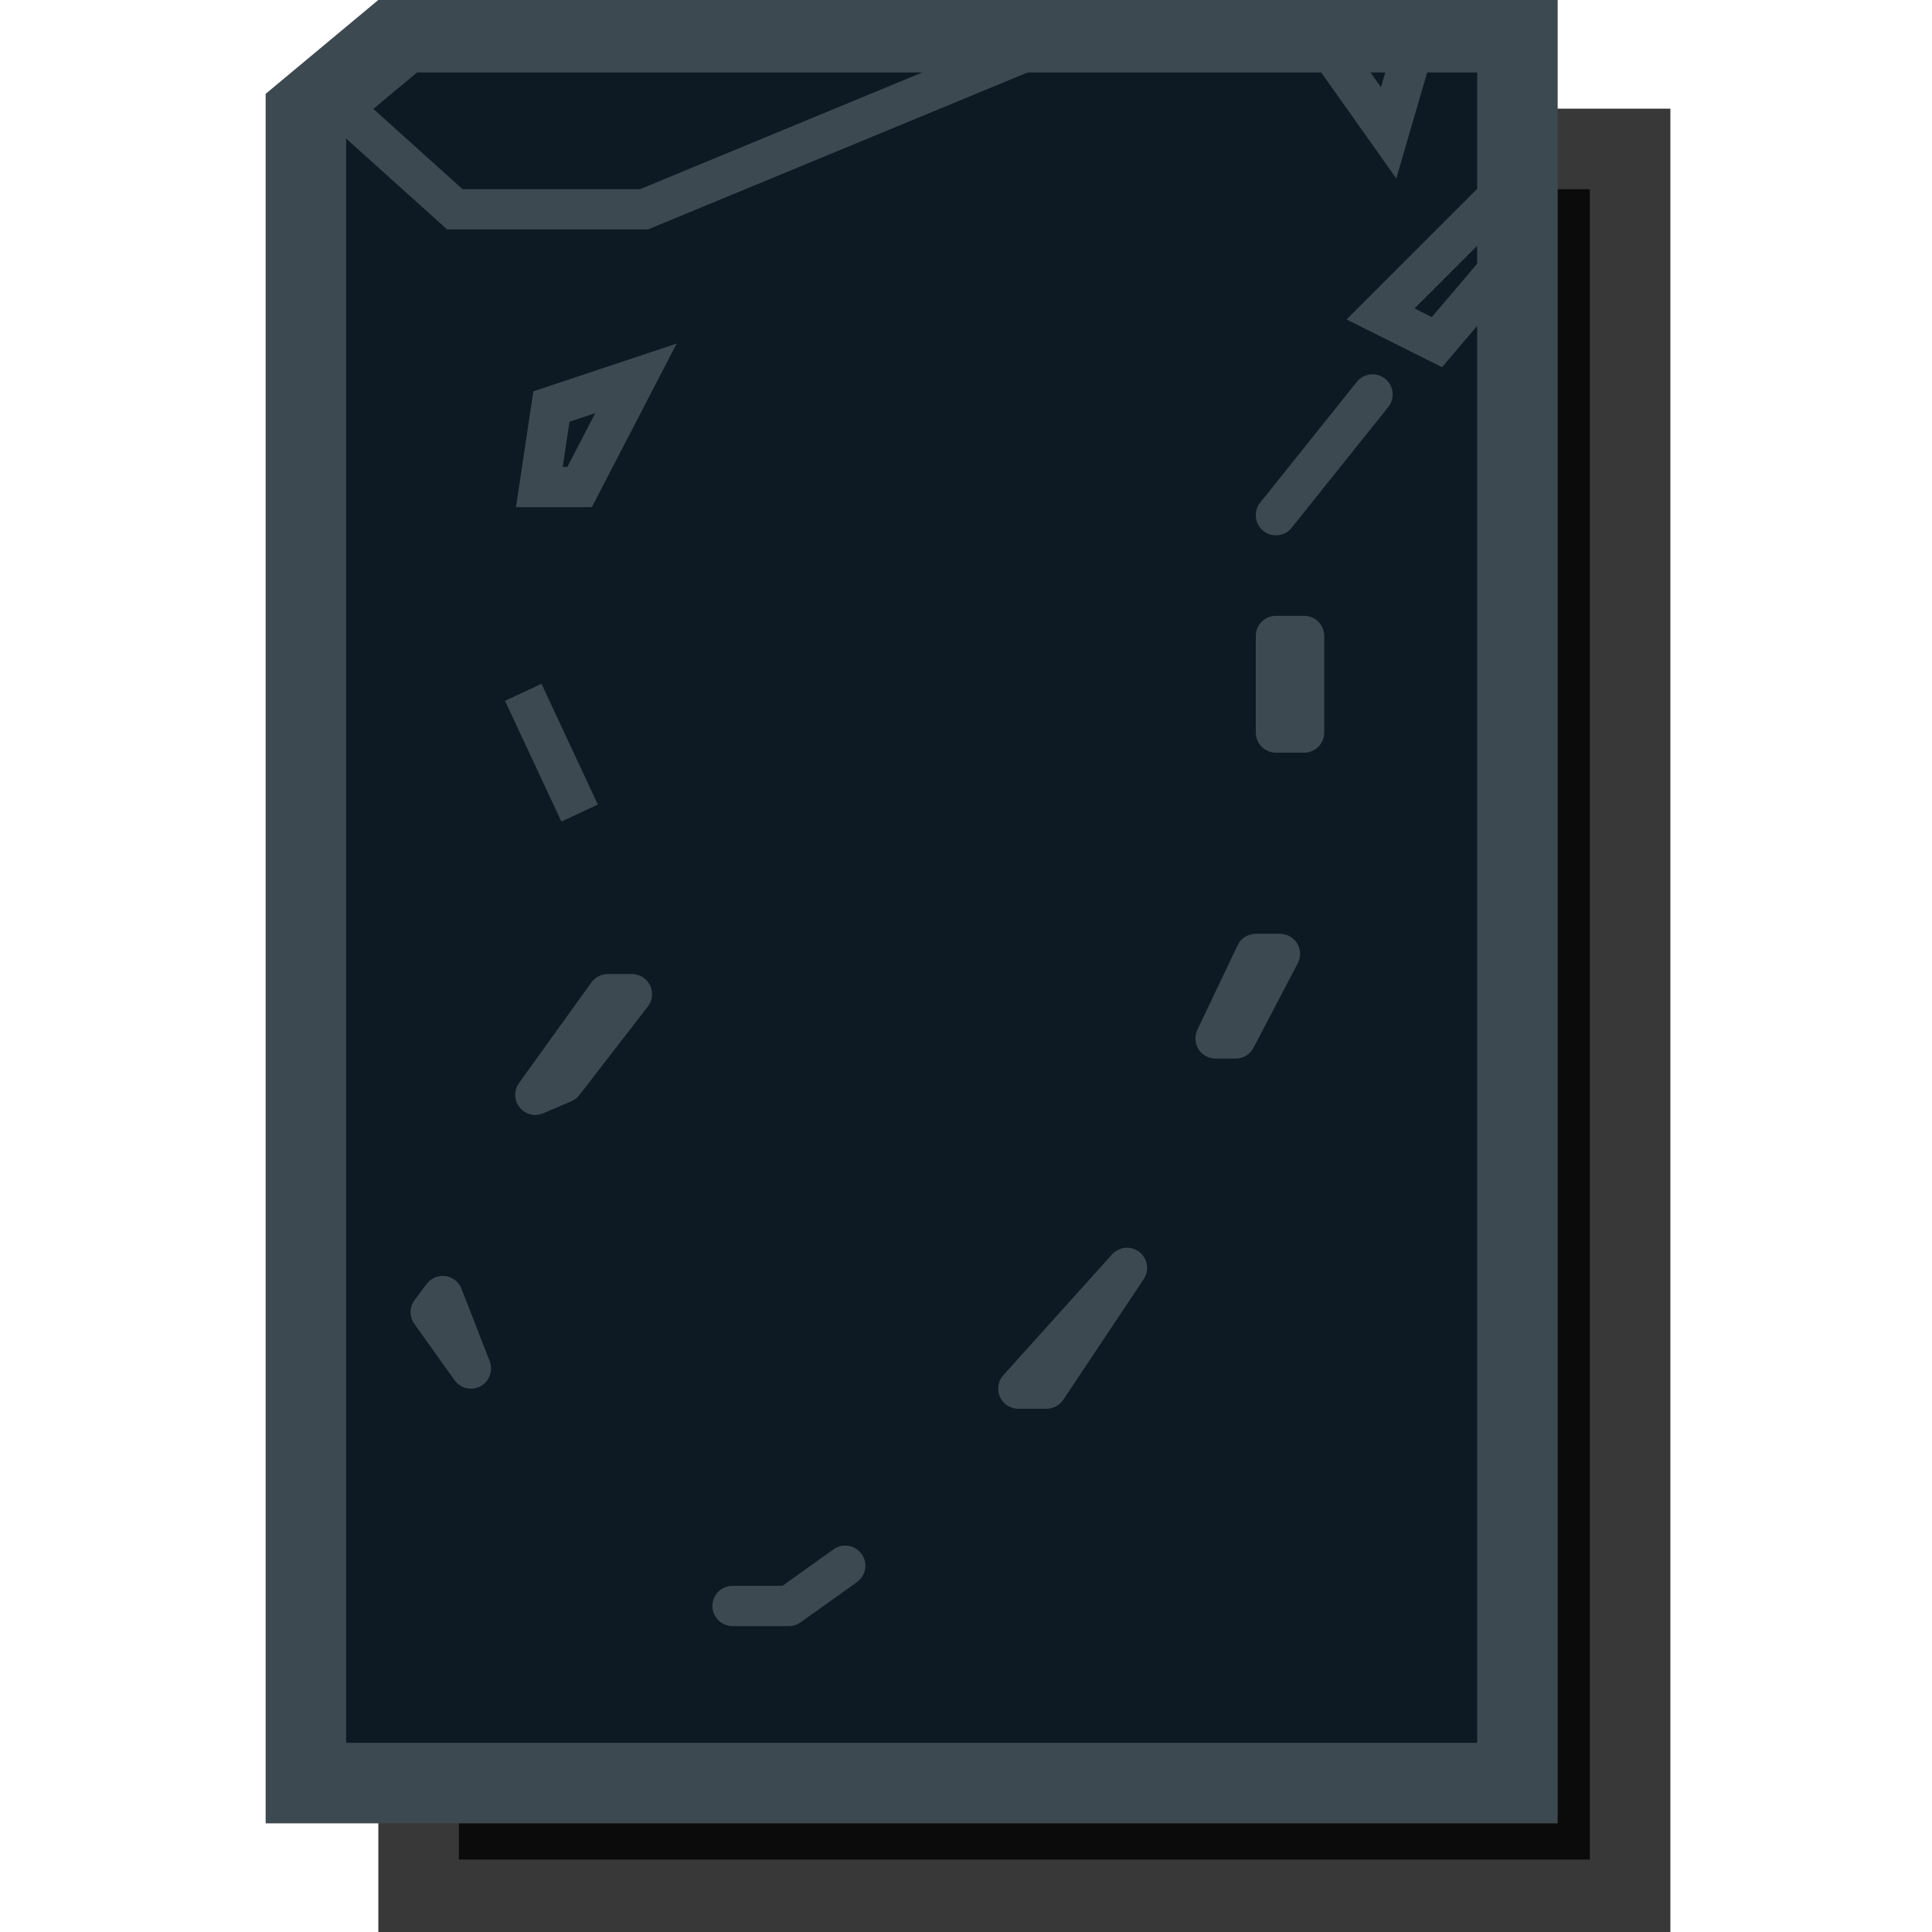 <?xml version="1.0" encoding="utf-8"?>
<!-- Generator: Adobe Illustrator 18.0.0, SVG Export Plug-In . SVG Version: 6.00 Build 0)  -->
<!DOCTYPE svg PUBLIC "-//W3C//DTD SVG 1.1//EN" "http://www.w3.org/Graphics/SVG/1.1/DTD/svg11.dtd">
<svg version="1.1" id="图层_1" xmlns="http://www.w3.org/2000/svg" xmlns:xlink="http://www.w3.org/1999/xlink" x="0px" y="0px"
	 viewBox="0 0 48 48" enable-background="new 0 0 48 48" xml:space="preserve">
<path fill="#0B0B0B" stroke="#383838" stroke-width="2" d="M10.4,5.7l2.4-2h27.7v43.5H10.4V5.7z"/>
<path fill="#0D1A23" stroke="#3D4951" stroke-width="2" d="M7.6,2.8l2.4-2h27.7v43.5H7.6V2.8z"/>
<path fill="none" stroke="#3D4951" d="M8.3,2.5l3,2.7H16l10.4-4.3h6.4l1.7,2.4l0.7-2.4"/>
<path fill="none" stroke="#3D4951" d="M13.7,10.1l-0.3,2h1l1.4-2.7L13.7,10.1z"/>
<path fill="none" stroke="#3D4951" d="M13,17.2l1.4,3"/>
<path fill="none" stroke="#3D4951" d="M37,5.1l-2.7,2.7l1.4,0.7l1.7-2L37,5.1z"/>
<path fill="none" stroke="#3D4951" stroke-linecap="round" d="M34.1,9.8l-2.4,3"/>
<path fill="none" stroke="#3D4951" stroke-linecap="round" stroke-linejoin="round" d="M31.7,15.8h0.7v2.4h-0.7V15.8z"/>
<path fill="none" stroke="#3D4951" stroke-linecap="round" stroke-linejoin="round" d="M31.2,23.7h0.6l-1.1,2.1h-0.5L31.2,23.7z"/>
<path fill="none" stroke="#3D4951" stroke-linecap="round" stroke-linejoin="round" d="M15.1,24.7h0.6L14,26.9l-0.7,0.3L15.1,24.7z"
	/>
<path fill="none" stroke="#3D4951" stroke-linecap="round" stroke-linejoin="round" d="M21,38.9l-1.4,1h-1.4"/>
<path fill="none" stroke="#3D4951" stroke-linecap="round" stroke-linejoin="round" d="M28,31.5l-2.7,3H26L28,31.5z"/>
<path fill="none" stroke="#3D4951" stroke-linecap="round" stroke-linejoin="round" d="M10.7,32.6l1,1.4L11,32.2L10.7,32.6z"/>
</svg>
